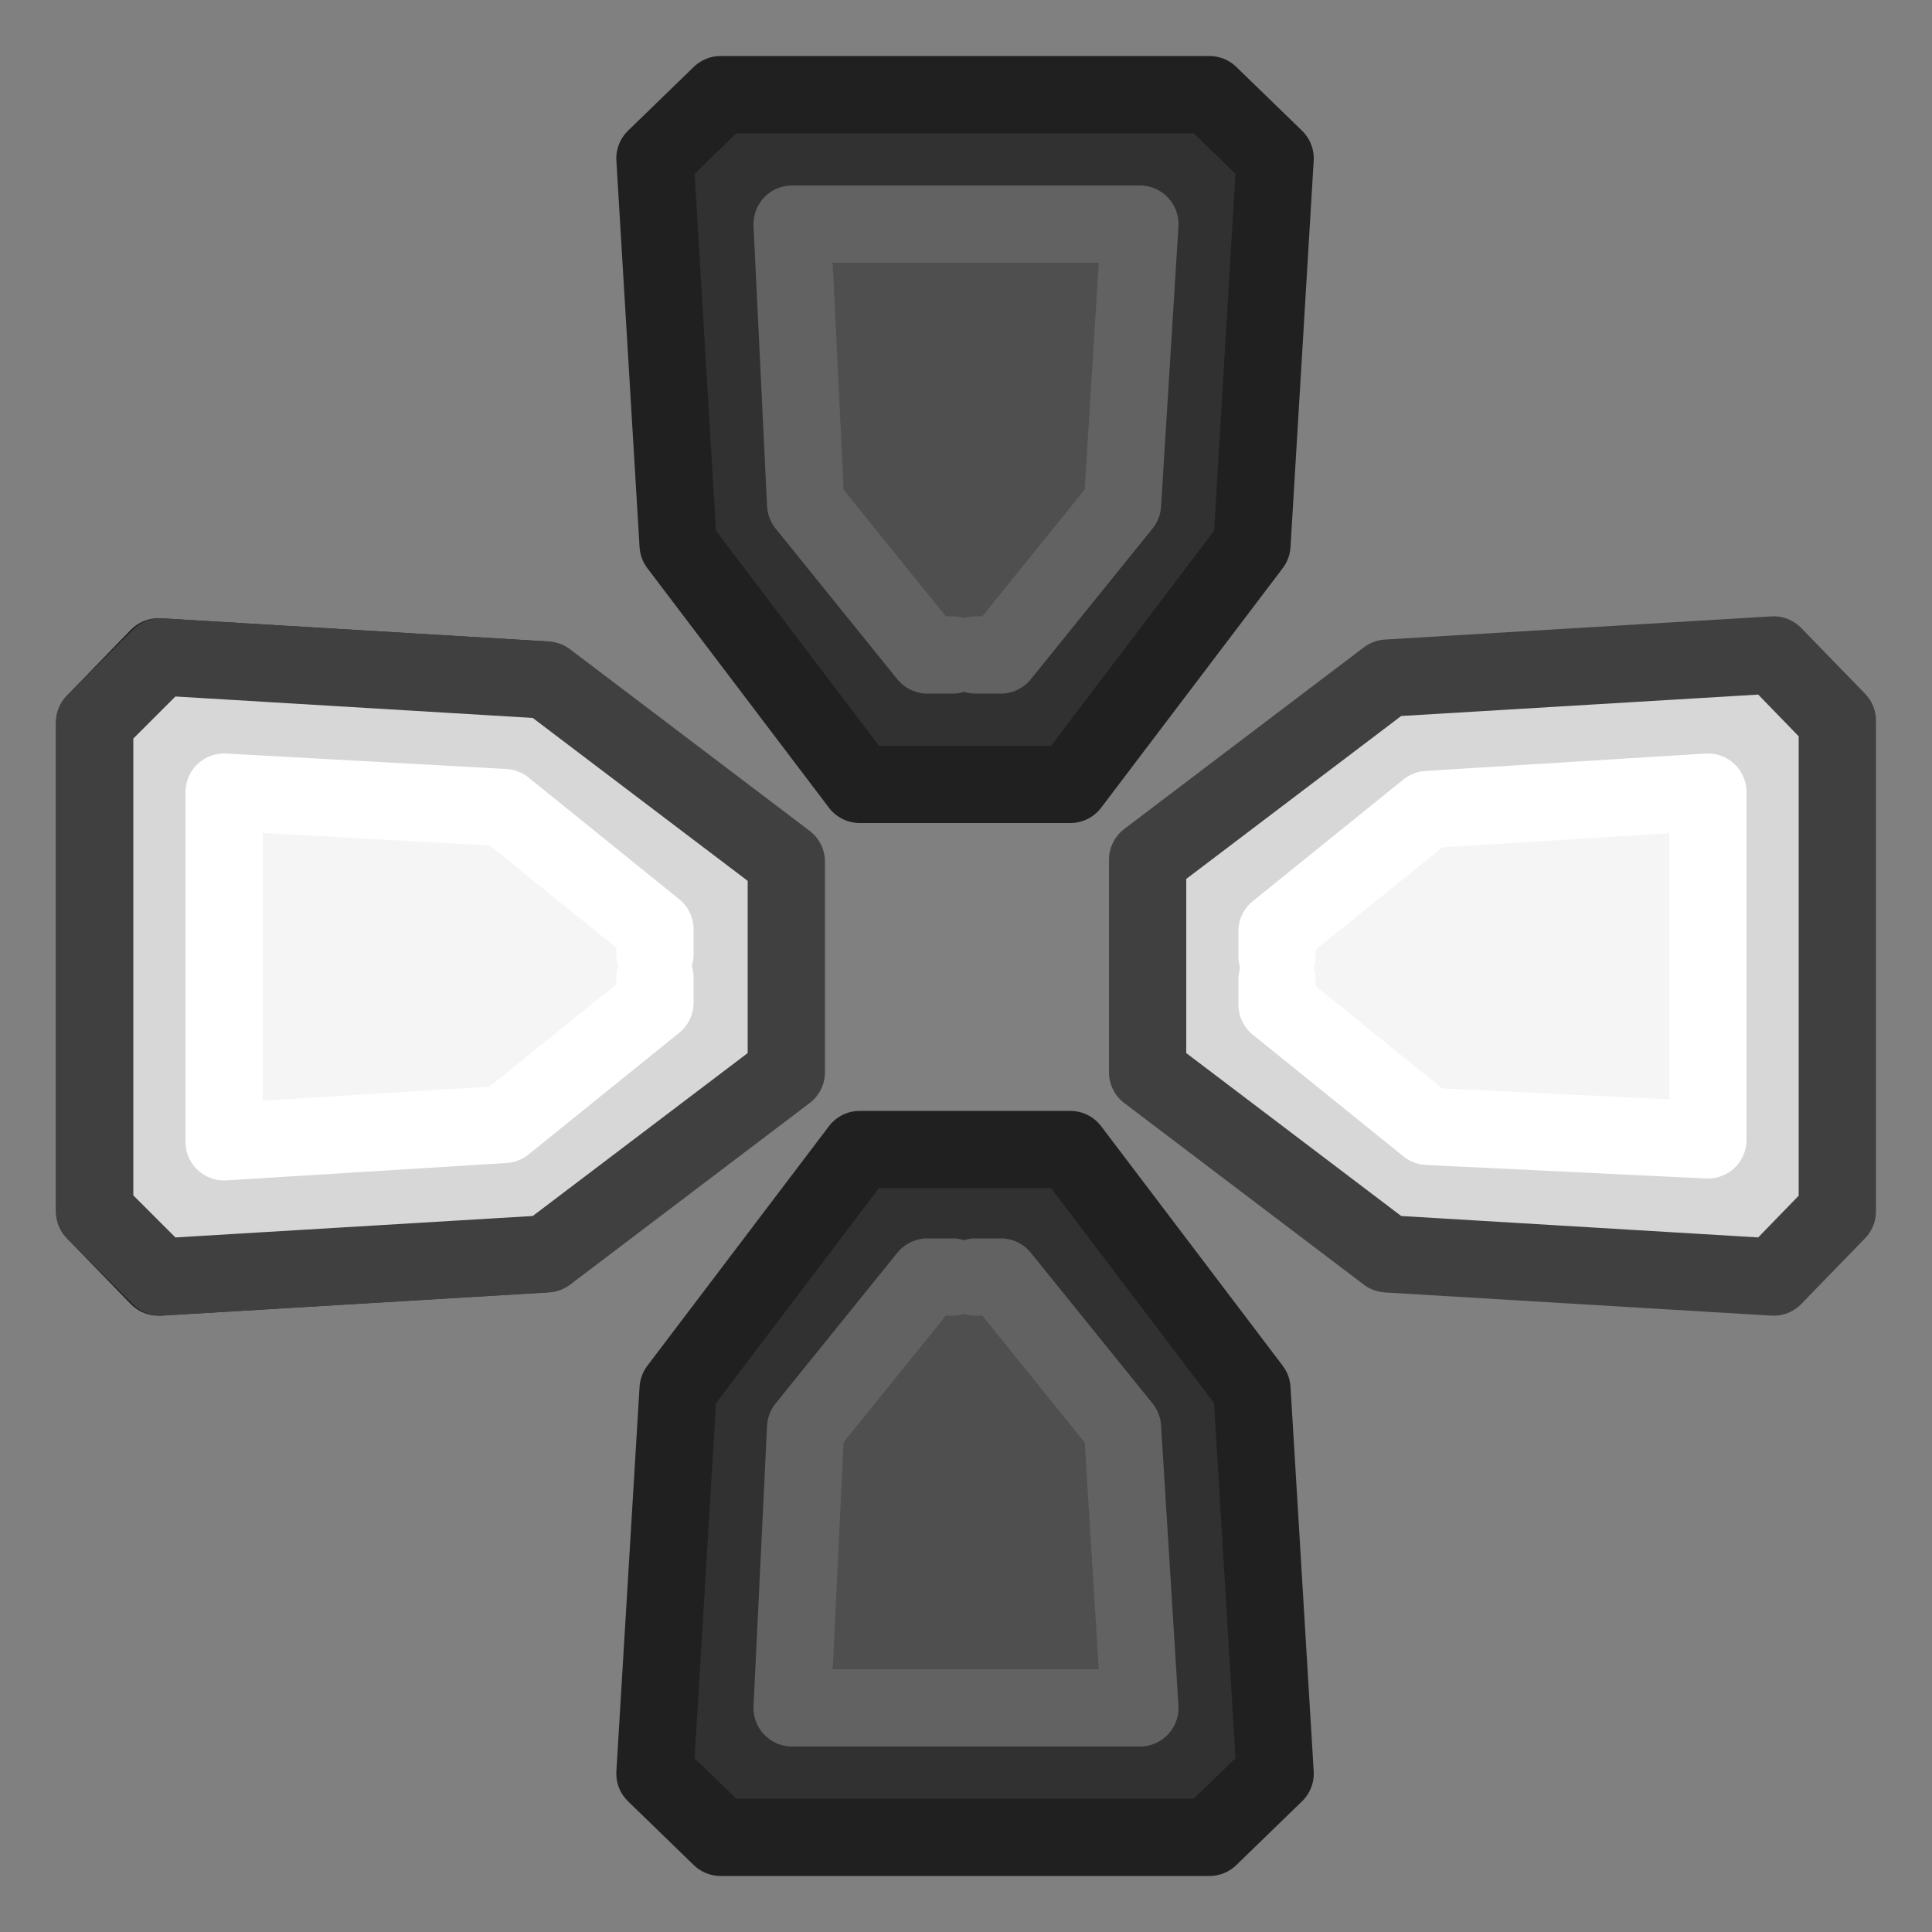 <?xml version="1.0" encoding="utf-8"?>
<!-- Generator: Adobe Illustrator 24.1.2, SVG Export Plug-In . SVG Version: 6.00 Build 0)  -->
<svg version="1.1" id="Layer_1" xmlns="http://www.w3.org/2000/svg" xmlns:xlink="http://www.w3.org/1999/xlink" x="0px" y="0px"
	 viewBox="0 0 100 100" style="enable-background:new 0 0 100 100;" xml:space="preserve">
<rect x="0" y="0" width="100" height="100" fill="#808080" stroke="none"/>
<g transform="matrix( 1, 0, 0, 1, 0,0) ">
	<g>
		<g id="Layer1_0_FILL">
			<path style="fill:#313131;" d="M8.2,34l-3.3,3.4v25.3l3.3,3.4l19.9-1.2l12.4-9.4v-11l-12.4-9.4L8.2,34 M33.9,49.3v1.3v1.3
				l-7.8,6.3L11.6,59V41l14.5,0.9l7.8,6.3V49.3 M66,8.3L62.6,5H37.3l-3.4,3.3l1.2,20l9.4,12.4h10.9l9.4-12.4L66,8.3 M51.9,33.9h-1.3
				h-1.3H48l-6.3-7.8L41,11.6h18l-0.9,14.5L51.9,33.9 M62.7,95.1l3.4-3.3l-1.2-19.9l-9.4-12.4h-11l-9.4,12.4l-1.2,19.9l3.4,3.3H62.7
				 M59,88.4H41l0.9-14.5l6.3-7.8h1.3h1.3h1.3l6.3,7.8L59,88.4z"/>
			<path style="fill:#4F4F4F;" d="M33.9,50.7v-1.3v-1.3l-7.8-6.3L11.6,41v18l14.5-0.9l7.8-6.3V50.7 M50.7,33.9H52l6.3-7.8L59,11.6
				H41l0.9,14.5l6.3,7.8h1.3H50.7 M41,88.4h18l-0.9-14.5l-6.3-7.8h-1.3h-1.3h-1.3l-6.3,7.8L41,88.4z"/>
			<path style="fill:#D7D7D7;" d="M91.8,66.1l3.3-3.4V37.3L91.8,34l-20,1.2l-12.4,9.4v10.9l12.4,9.4L91.8,66.1 M88.4,41v18
				l-14.5-0.9l-7.8-6.3v-1.3v-1.3v-1.3l7.8-6.3L88.4,41z"/>
			<path style="fill:#F5F5F5;" d="M88.4,59V41l-14.5,0.9l-7.8,6.3v1.3v1.3v1.3l7.8,6.3L88.4,59z"/>
		</g>
	</g>
	<g>
		<path id="Layer1_0_1_STROKES" style="fill:none;stroke:#202020;stroke-width:4;stroke-linecap:round;stroke-linejoin:round;" d="
			M66,91.8l-3.4,3.3H37.3l-3.4-3.3l1.2-19.9l9.4-12.4h10.9l9.4,12.4L66,91.8z M64.8,28.2l1.2-20l-3.4-3.3H37.3l-3.4,3.3l1.2,20
			l9.4,12.4h10.9L64.8,28.2z M28.2,35.2L8.2,34l-3.3,3.4v25.3l3.3,3.4l19.9-1.2l12.4-9.4v-11L28.2,35.2z"/>
	</g>
	<g>
		<path id="Layer1_0_2_STROKES" style="fill:none;stroke:#626262;stroke-width:4;stroke-linecap:round;stroke-linejoin:round;" d="
			M49.3,66.1H48l-6.3,7.8L41,88.4h18l-0.9-14.5l-6.3-7.8h-1.3 M49.3,33.9H48l-6.3-7.8L41,11.6h18l-0.9,14.5l-6.3,7.8h-1.3
			 M33.9,50.7V52l-7.8,6.3L11.6,59V41l14.5,0.9l7.8,6.3v1.3"/>
	</g>
	<g>
		<path id="Layer1_0_3_STROKES" style="fill:none;stroke:#404040;stroke-width:4;stroke-linecap:round;stroke-linejoin:round;" d="
			M95.1,62.7l-3.3,3.4l-20-1.2l-12.4-9.4v-11l12.4-9.4l20-1.2l3.3,3.4V62.7z"/>
	</g>
	<g>
		<path id="Layer1_0_4_STROKES" style="fill:none;stroke:#FFFFFF;stroke-width:4;stroke-linecap:round;stroke-linejoin:round;" d="
			M66.1,50.7V52l7.8,6.3L88.4,59V41l-14.5,0.9l-7.8,6.3v1.3"/>
	</g>
</g>
<g>
	<path style="fill:#D7D7D7;" d="M8.3,34l-3.4,3.4v25.3l3.4,3.4l20-1.2l12.4-9.4V44.6l-12.4-9.4L8.3,34 M11.6,59.1V41l14.5,0.9
		l7.8,6.3v1.3v1.3v1.3l-7.8,6.3L11.6,59.1z"/>
	<path style="fill:#F5F5F5;" d="M11.6,41v18.1l14.5-0.9l7.8-6.3v-1.3v-1.3V48l-7.8-6.3L11.6,41z"/>
	<g>
		
			<path id="Layer1_0_3_STROKES_1_" style="fill:none;stroke:#404040;stroke-width:4;stroke-linecap:round;stroke-linejoin:round;" d="
			M4.9,37.4L8.3,34l20,1.2l12.4,9.4v10.9l-12.4,9.4l-20,1.2l-3.4-3.4C4.9,62.7,4.9,37.4,4.9,37.4z"/>
	</g>
	<g>
		
			<path id="Layer1_0_4_STROKES_1_" style="fill:none;stroke:#FFFFFF;stroke-width:4;stroke-linecap:round;stroke-linejoin:round;" d="
			M33.9,49.4v-1.3l-7.8-6.3L11.6,41v18.1l14.5-0.9l7.8-6.3v-1.3"/>
	</g>
</g>
</svg>

